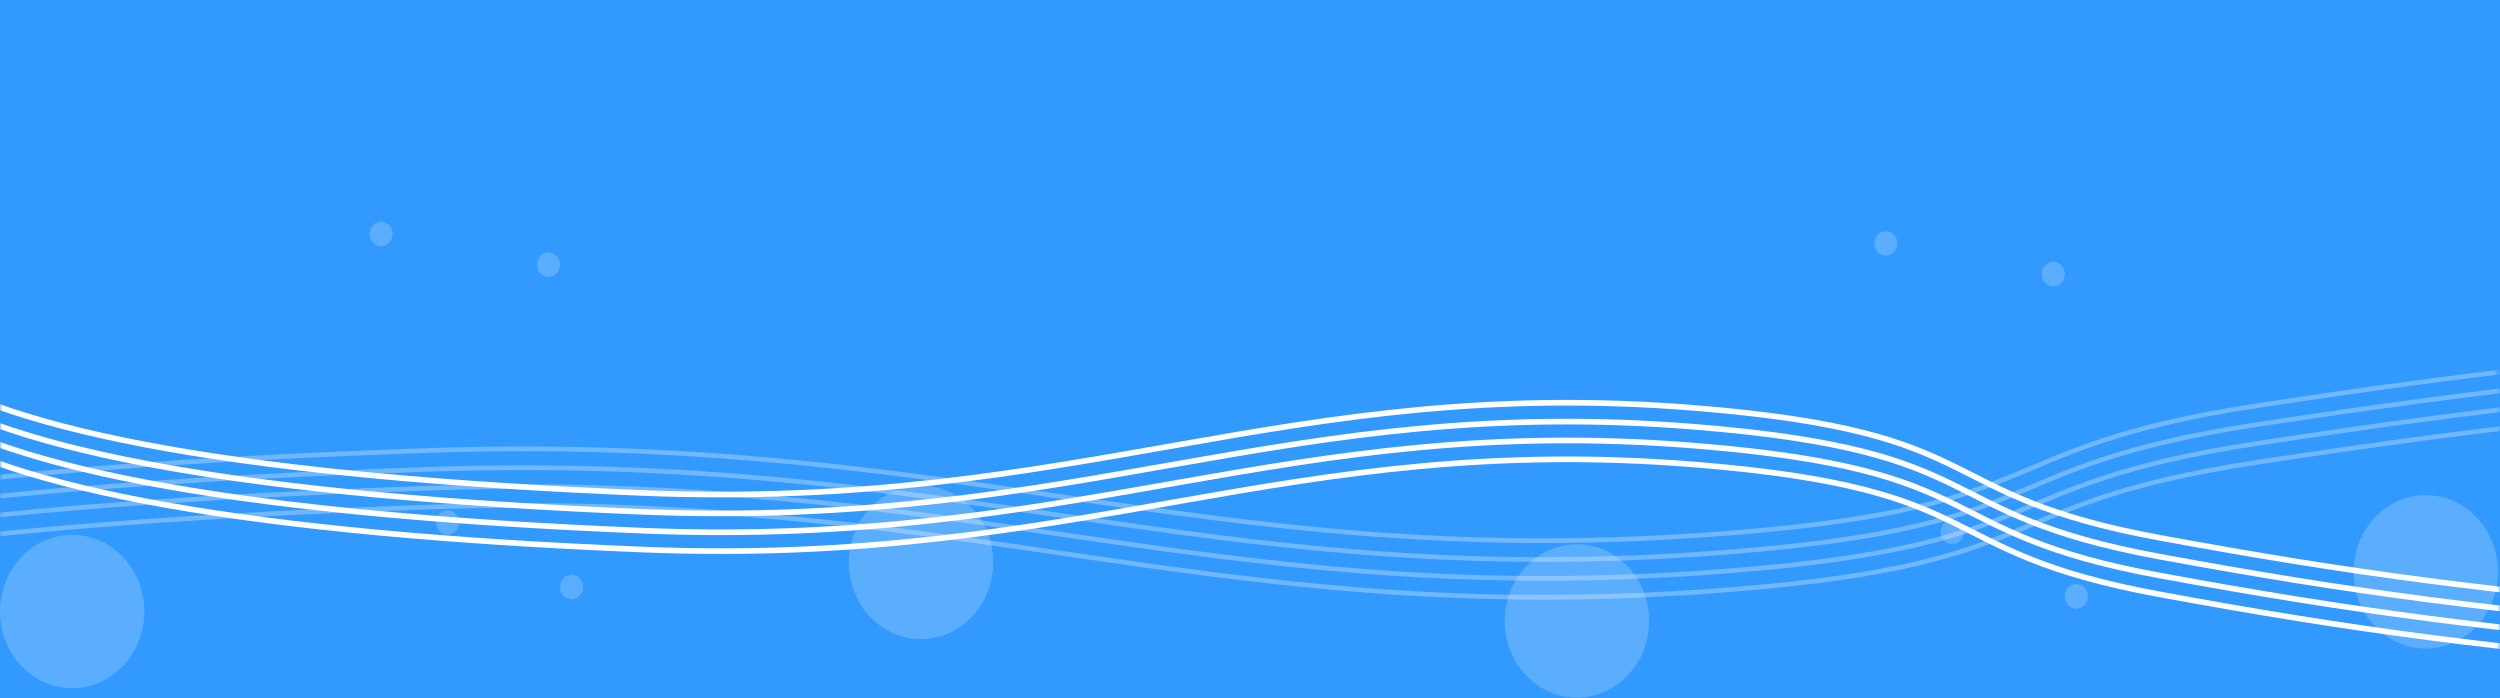 <svg width="530" height="148" viewBox="0 0 530 148" fill="none" xmlns="http://www.w3.org/2000/svg">
<rect width="530" height="148" fill="#3299FE"/>
<mask id="mask0_327_674" style="mask-type:alpha" maskUnits="userSpaceOnUse" x="0" y="70" width="530" height="78">
<rect y="70" width="530" height="78" rx="12" fill="#C4C4C4"/>
</mask>
<g mask="url(#mask0_327_674)">
<path opacity="0.3" d="M-96.363 123C-70.893 108.027 -8.332 98.84 90.889 95.5C202.993 91.727 255.064 120.574 360.05 113.5C437.207 108.301 419.015 95.103 478.533 86C528.502 78.357 562.529 74.675 626.364 70" stroke="white"/>
<path opacity="0.3" d="M-96.363 135C-70.893 120.027 -8.332 110.84 90.889 107.5C202.993 103.727 255.064 132.574 360.05 125.5C437.207 120.301 419.015 107.103 478.533 98C528.502 90.357 562.528 86.675 626.364 82" stroke="white"/>
<path opacity="0.3" d="M-96.363 131C-70.893 116.027 -8.332 106.84 90.889 103.5C202.993 99.727 255.064 128.574 360.05 121.5C437.207 116.301 419.015 103.103 478.533 94C528.502 86.357 562.529 82.675 626.364 78" stroke="white"/>
<path opacity="0.3" d="M-96.363 127C-70.893 112.027 -8.332 102.84 90.889 99.5C202.993 95.727 255.064 124.574 360.05 117.5C437.207 112.301 419.015 99.103 478.533 90C528.502 82.357 562.529 78.675 626.364 74" stroke="white"/>
<path d="M-19.273 89C1.863 103.973 53.778 113.16 136.116 116.5C229.145 120.273 272.356 91.426 359.477 98.5C423.505 103.699 408.408 116.897 457.8 126C499.266 133.643 527.502 137.325 580.476 142" stroke="white" stroke-width="1.2"/>
<path d="M-19.273 77C1.863 91.973 53.778 101.16 136.116 104.5C229.145 108.273 272.356 79.426 359.477 86.5C423.505 91.698 408.408 104.897 457.8 114C499.266 121.643 527.502 125.325 580.476 130" stroke="white" stroke-width="1.2"/>
<path d="M-19.273 81C1.863 95.973 53.778 105.16 136.116 108.5C229.145 112.273 272.356 83.426 359.477 90.5C423.505 95.698 408.408 108.897 457.8 118C499.266 125.643 527.502 129.325 580.476 134" stroke="white" stroke-width="1.2"/>
<path d="M-19.273 85C1.863 99.973 53.778 109.16 136.116 112.5C229.145 116.273 272.356 87.426 359.477 94.5C423.505 99.698 408.409 112.897 457.8 122C499.266 129.643 527.502 133.325 580.476 138" stroke="white" stroke-width="1.2"/>
</g>
<ellipse opacity="0.2" cx="195.248" cy="119.226" rx="15.302" ry="16.267" fill="white"/>
<ellipse opacity="0.2" cx="15.302" cy="129.637" rx="15.302" ry="16.267" fill="white"/>
<ellipse opacity="0.2" cx="116.292" cy="56.11" rx="2.448" ry="2.603" fill="white"/>
<ellipse opacity="0.2" cx="94.87" cy="110.767" rx="2.448" ry="2.603" fill="white"/>
<ellipse opacity="0.2" cx="80.792" cy="49.603" rx="2.448" ry="2.603" fill="white"/>
<ellipse opacity="0.2" cx="121.188" cy="124.431" rx="2.448" ry="2.603" fill="white"/>
<ellipse opacity="0.2" cx="514.248" cy="121.226" rx="15.302" ry="16.267" fill="white"/>
<ellipse opacity="0.2" cx="334.302" cy="131.637" rx="15.302" ry="16.267" fill="white"/>
<ellipse opacity="0.2" cx="435.292" cy="58.11" rx="2.448" ry="2.603" fill="white"/>
<ellipse opacity="0.2" cx="413.87" cy="112.767" rx="2.448" ry="2.603" fill="white"/>
<ellipse opacity="0.2" cx="399.792" cy="51.603" rx="2.448" ry="2.603" fill="white"/>
<ellipse opacity="0.2" cx="440.188" cy="126.431" rx="2.448" ry="2.603" fill="white"/>
</svg>
